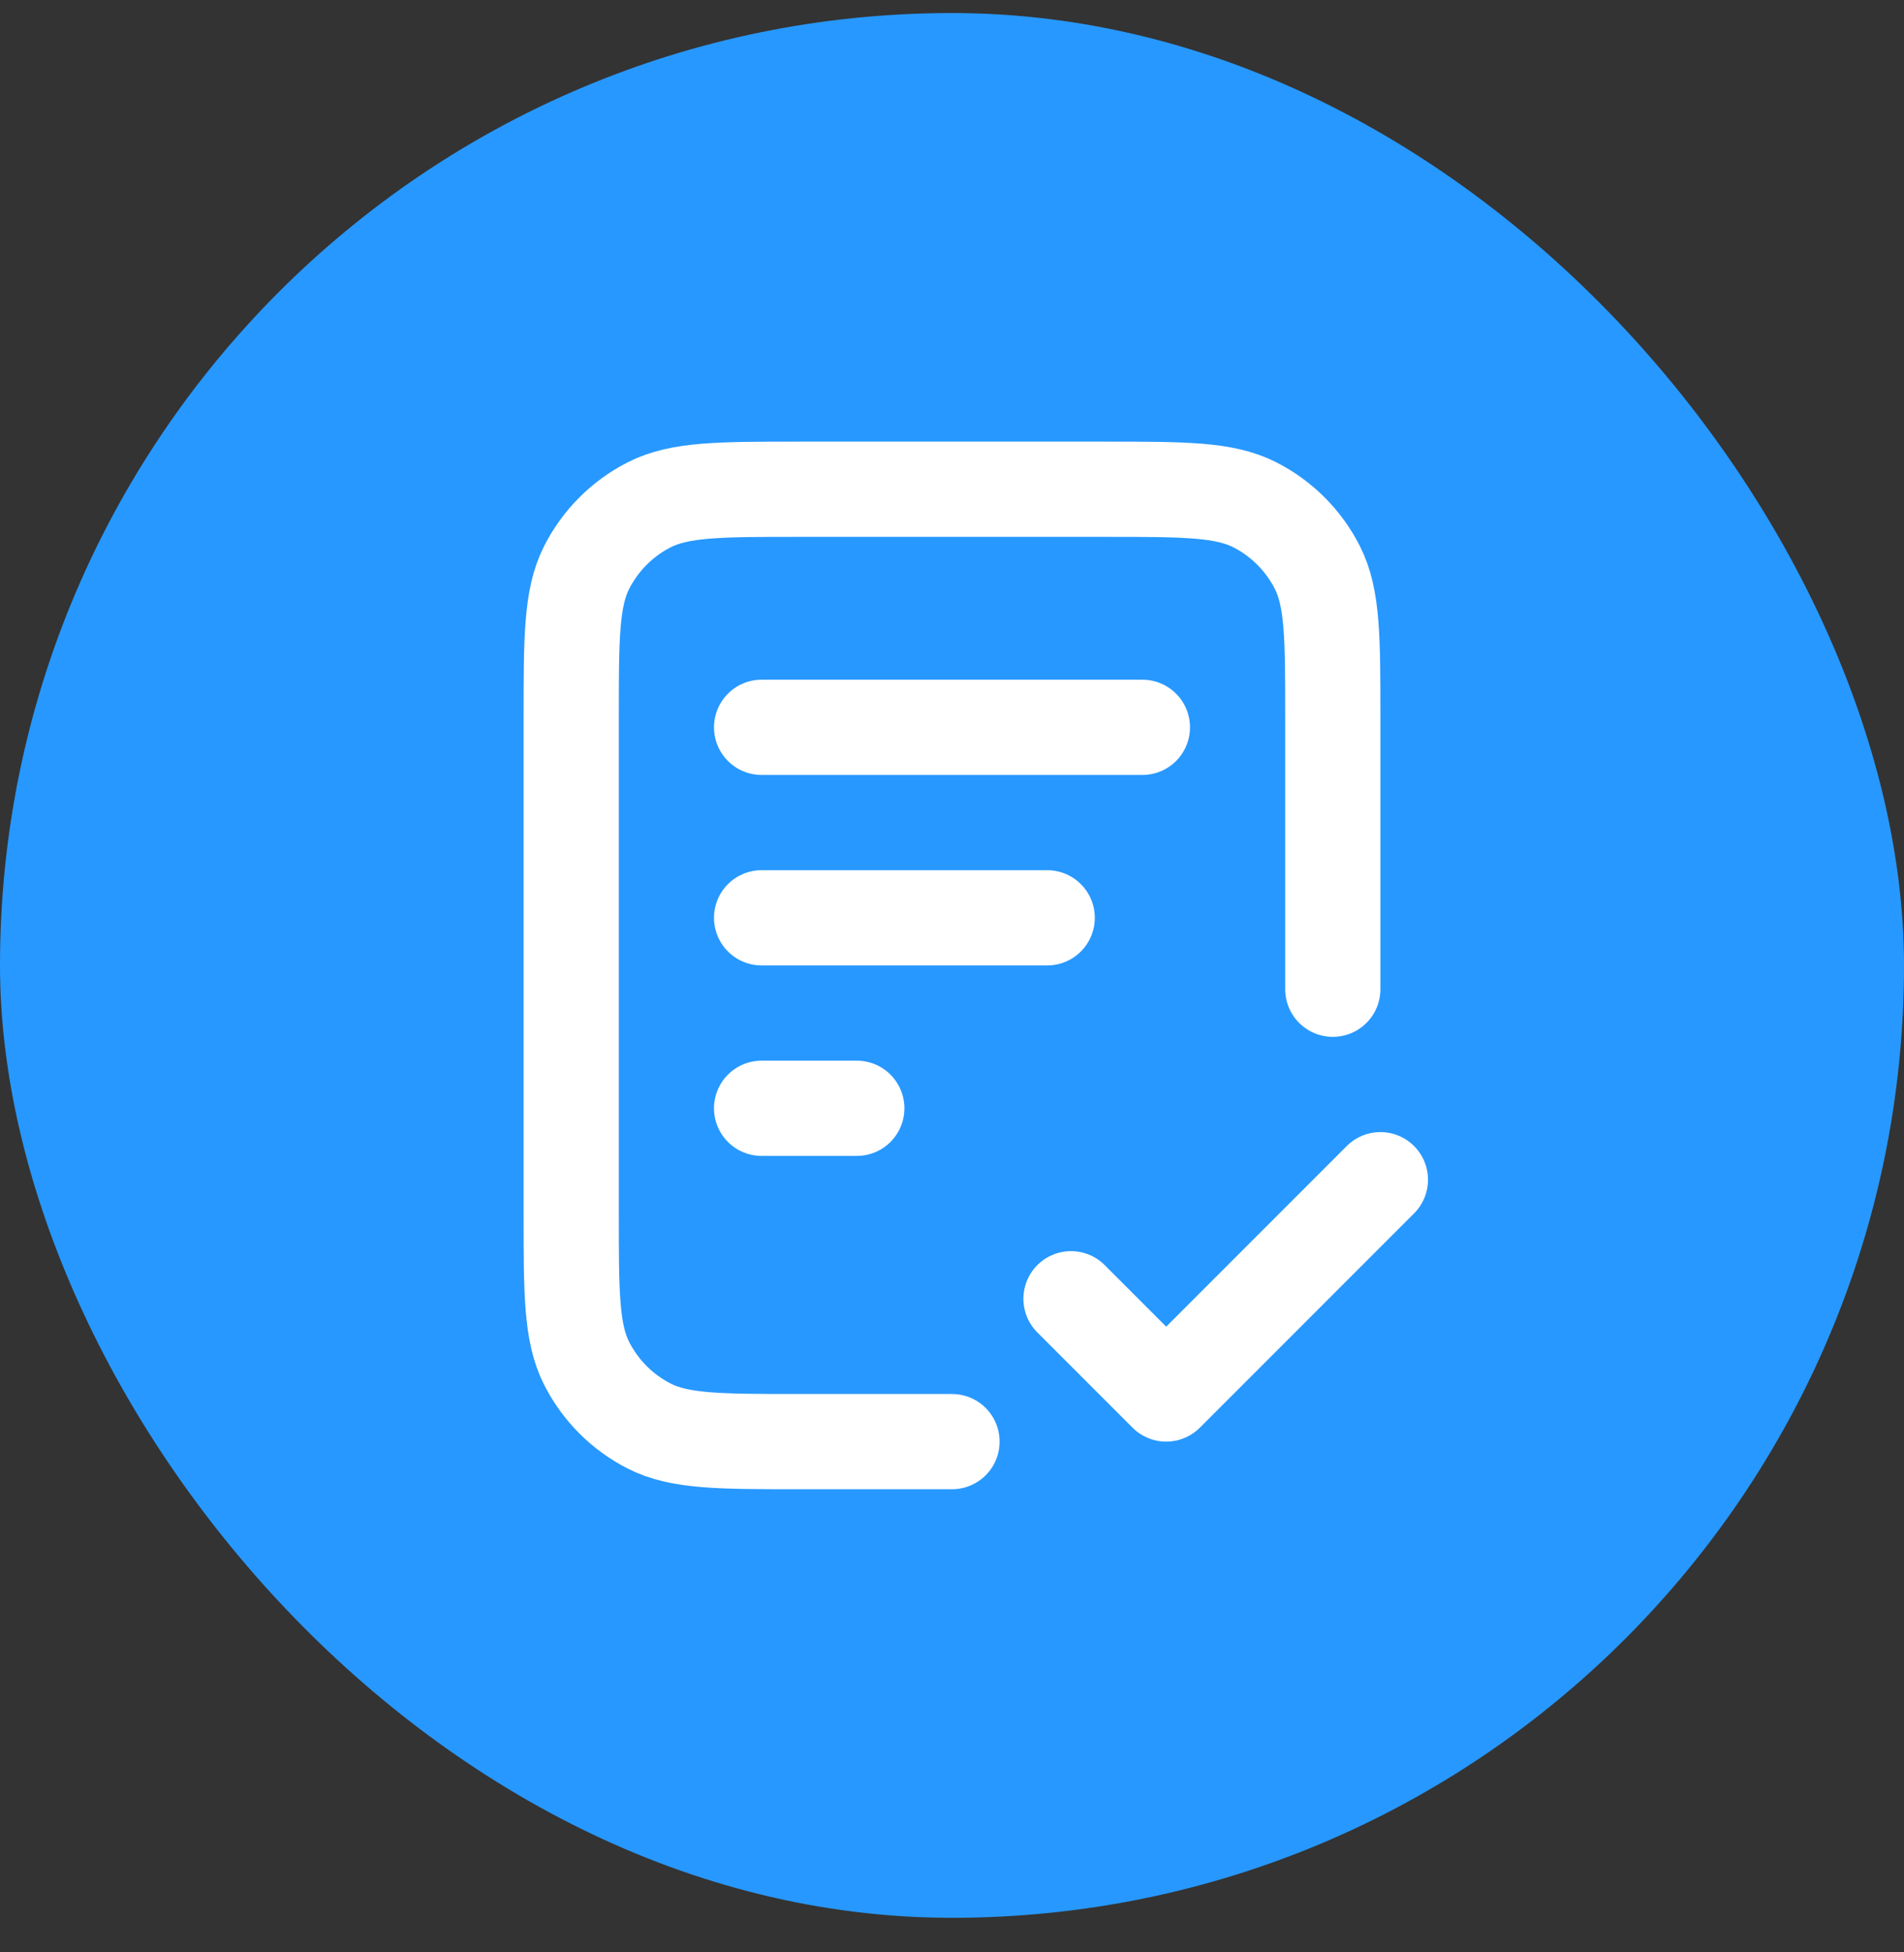 <svg width="40" height="41" viewBox="0 0 40 41" fill="none" xmlns="http://www.w3.org/2000/svg">
<rect x="0" y="0" width="40" height="41" fill="#333333" stroke="none"/>
<rect y="0.274" width="40" height="40" rx="20" fill="#2798FF"/>
<path d="M28 20.774V15.074C28 13.394 28 12.554 27.673 11.912C27.385 11.348 26.927 10.889 26.362 10.601C25.72 10.274 24.88 10.274 23.2 10.274H16.8C15.12 10.274 14.28 10.274 13.638 10.601C13.073 10.889 12.615 11.348 12.327 11.912C12 12.554 12 13.394 12 15.074V25.474C12 27.154 12 27.994 12.327 28.636C12.615 29.2 13.073 29.659 13.638 29.947C14.28 30.274 15.12 30.274 16.8 30.274H20M22 19.274H16M18 23.274H16M24 15.274H16M22.5 27.274L24.5 29.274L29 24.774" stroke="white" stroke-width="2" stroke-linecap="round" stroke-linejoin="round"/>
</svg>
